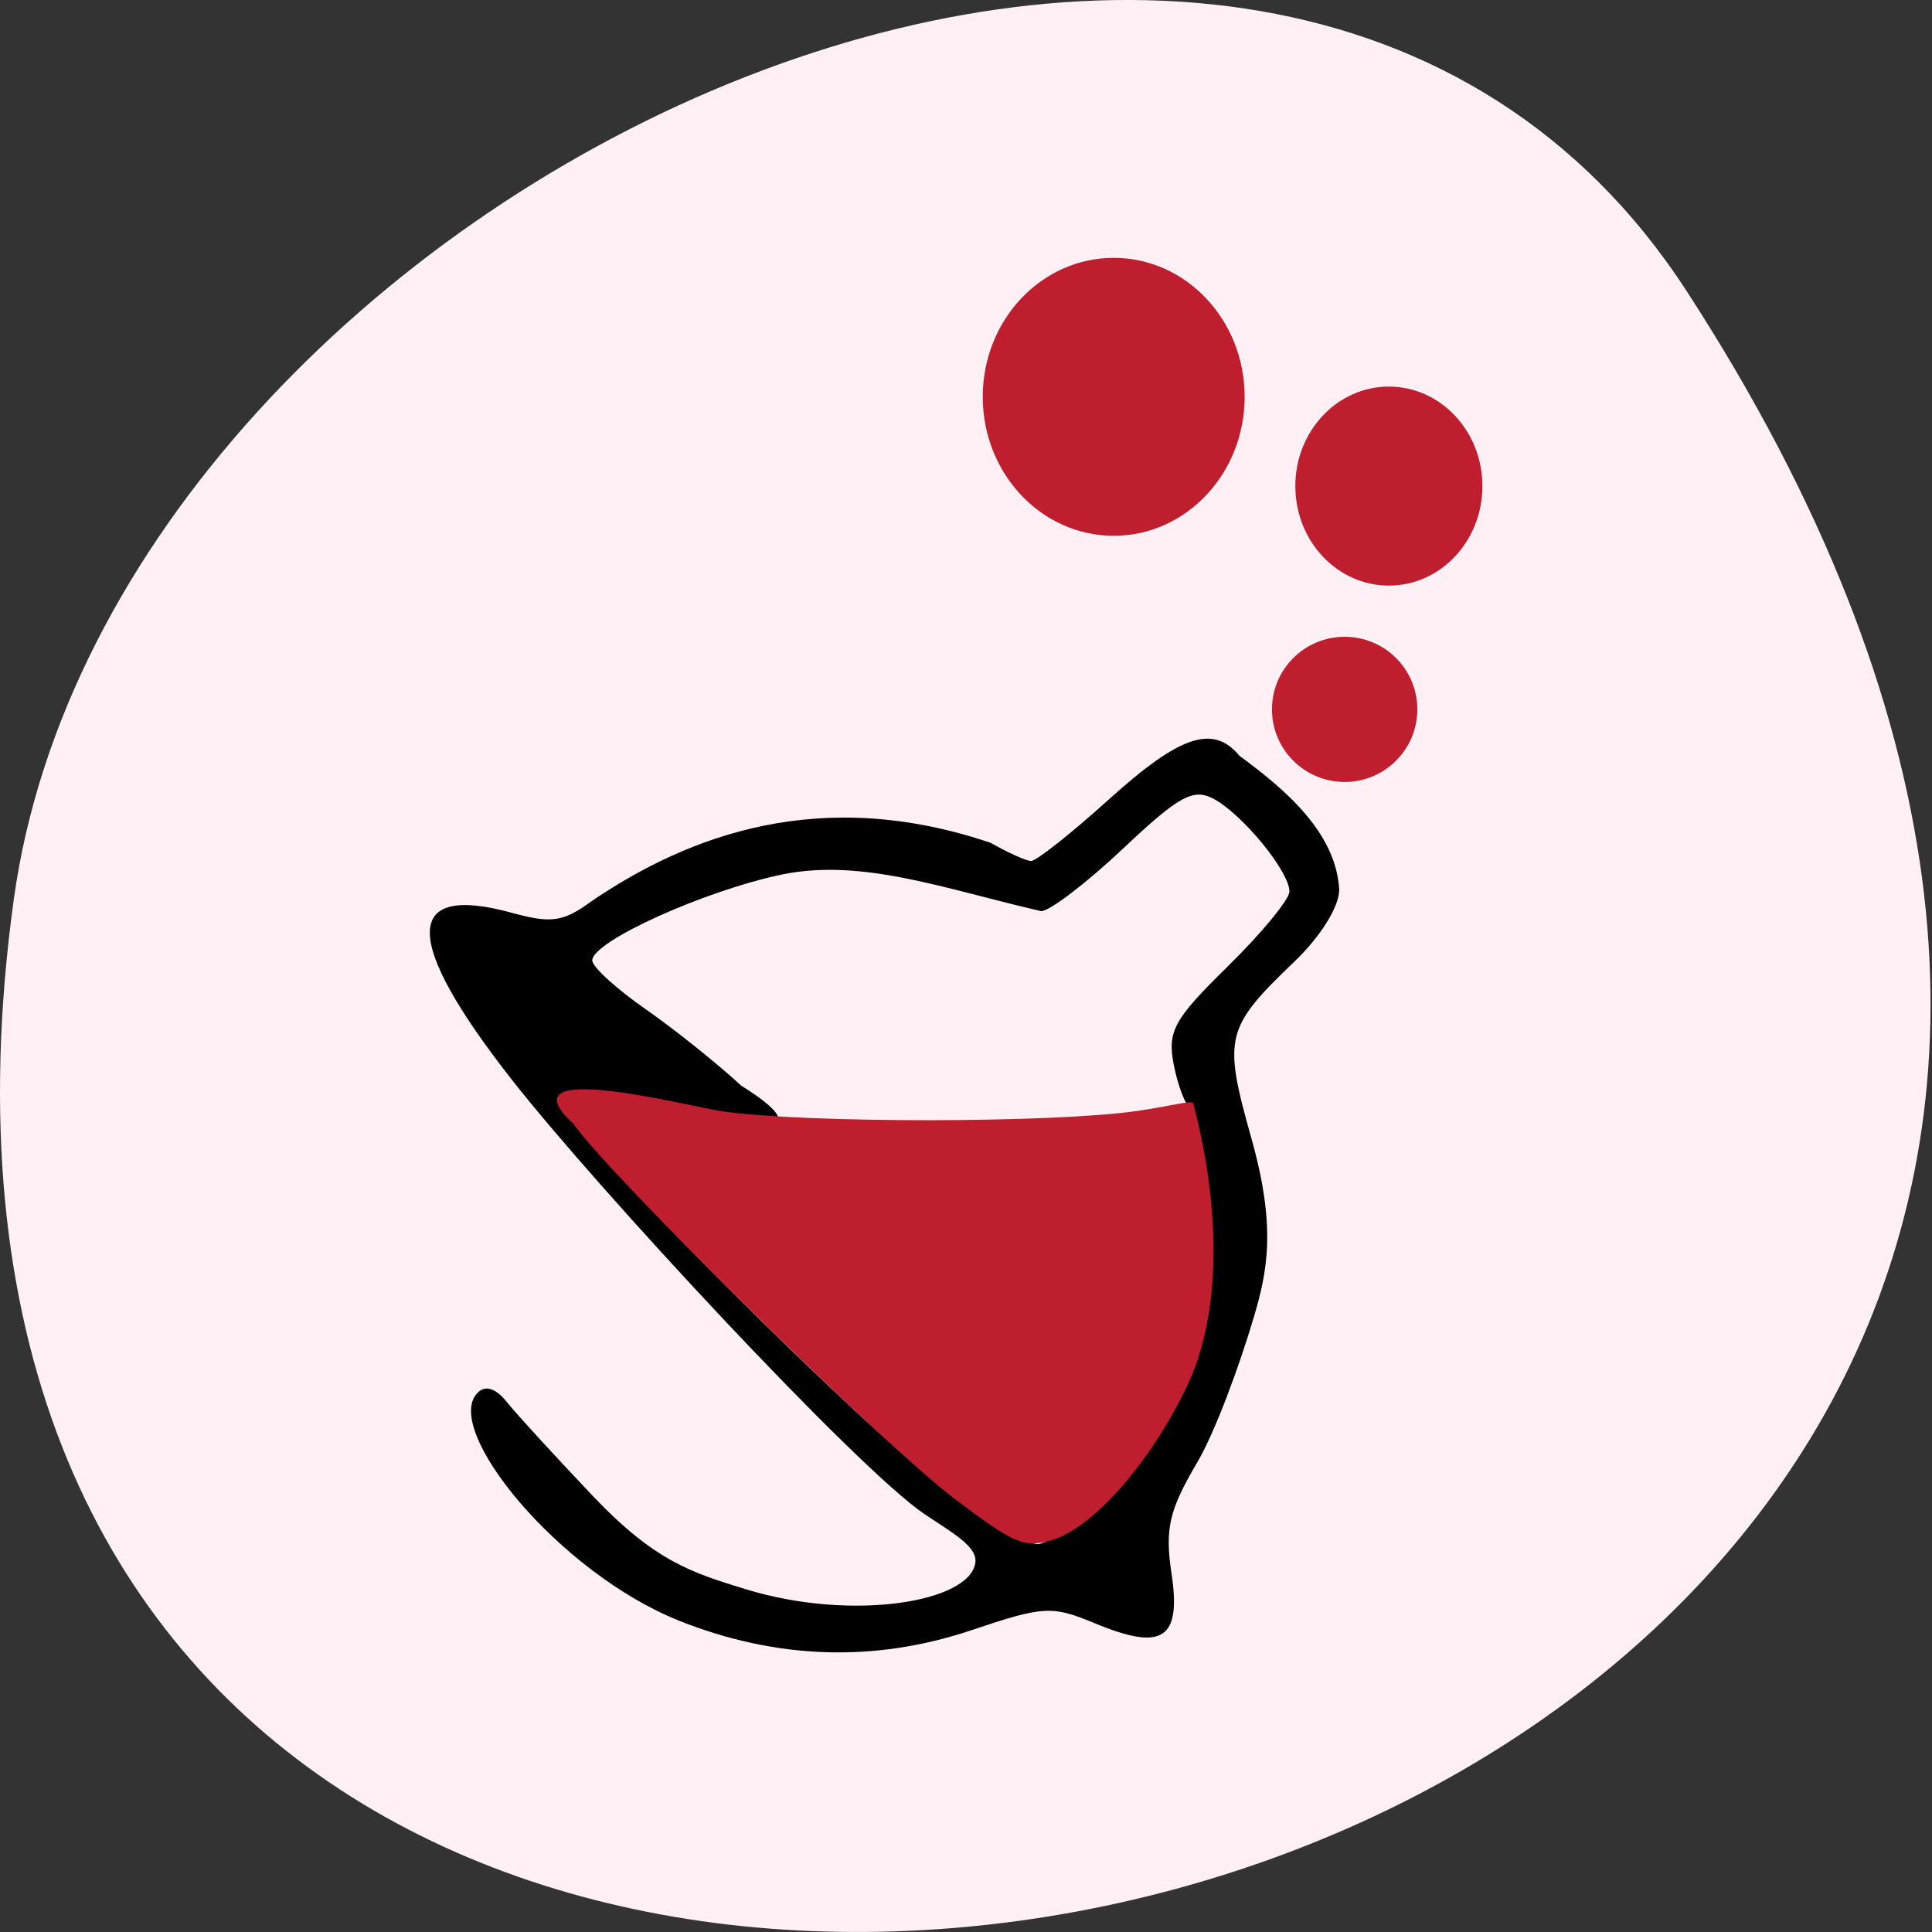 <svg xmlns="http://www.w3.org/2000/svg" viewBox="0 0 256 256" xmlns:xlink="http://www.w3.org/1999/xlink"><rect x="0" y="0" width="256" height="256" fill="#333333" stroke="none"/><defs><path id="0" d="m 173.69 51.34 c 0 8.923 -7.234 16.16 -16.16 16.16 -8.923 0 -16.16 -7.234 -16.16 -16.16 0 -8.923 7.234 -16.16 16.16 -16.16 8.923 0 16.16 7.234 16.16 16.16 z" fill="#bf1e2e"/></defs><path d="m 213.3 834.88 c 146.42 225.37 -253.5 312.59 -221.64 80.74 12.991 -94.56 165.63 -166.95 221.64 -80.74 z" fill="#fff0f5" color="#000" transform="translate(10.155 -796.36)"/><g transform="matrix(0.977 0 0 0.96 -64.37 -31.852)"><use transform="matrix(1.099 0 0 1.187 43.806 27.01)" xlink:href="#0"/><use transform="matrix(0.785 0 0 0.85 130.59 56.634)" xlink:href="#0"/><use transform="matrix(0.61 0 0 0.62 152.16 99.26)" xlink:href="#0"/><path d="m 90.71 216.54 c -16.994 -6.782 -33.568 -27.19 -28.444 -32.31 1.098 -1.098 2.557 -0.629 4.107 1.32 1.322 1.663 6.791 7.655 12.153 13.317 8.746 9.235 13.934 10.865 21.625 13.225 15 4.602 31.658 1.849 32.419 -3.77 0.314 -2.322 -3.365 -4.299 -7.162 -6.866 -9.589 -6.482 -46.24 -46.1 -58.4 -61.675 -15.386 -19.704 -15.344 -27.81 0.124 -23.539 5.525 1.526 7.247 1.274 11.178 -1.632 13.906 -9.483 32.528 -16.401 56.42 -8.297 2.418 1.382 4.982 2.542 5.697 2.576 0.715 0.034 5.67 -3.895 11.01 -8.732 10.06 -9.115 14.723 -10.667 18.467 -6.156 6.239 4.595 13.655 10.786 14.07 18.977 0 2.376 -2.628 6.605 -6.3 10.138 -9.819 9.447 -10.13 10.729 -6.092 25.12 3.559 12.684 2.215 18.917 0.31 25.361 -2.02 6.833 -5.417 16.16 -8.02 20.596 -3.941 6.724 -4.537 9.332 -3.584 15.684 1.395 9.305 -1.27 11.03 -10.854 7.03 -6.03 -2.518 -7.244 -2.451 -17.315 0.951 -13.877 4.687 -27.742 4.143 -41.42 -1.314 z m 61.713 -19.417 c 11.06 -11.473 14.832 -22.723 13.268 -39.552 -0.635 -6.828 -1.8 -12.844 -2.59 -13.369 -0.79 -0.525 -1.912 -3.403 -2.493 -6.395 -0.933 -4.804 -0.04 -6.442 7.638 -14 4.782 -4.71 8.695 -9.476 8.695 -10.591 0 -2.83 -6.621 -10.95 -10.715 -13.14 -2.868 -1.535 -4.89 -0.421 -12.785 7.05 -5.158 4.878 -10.366 8.869 -11.573 8.869 -13.448 -3.093 -25.18 -7.515 -36.507 -5.214 -10.947 2.262 -26.913 9.496 -26.913 12.195 0 0.905 3.364 3.994 7.475 6.865 4.111 2.871 10.219 7.771 13.574 10.888 17.958 11.238 -15.421 3.121 -19.729 2.317 -3.186 -0.625 -4.837 -0.204 -4.837 1.233 0 3.083 41.02 44.3 53.38 53.642 5.658 4.275 11.541 7.772 13.07 7.772 1.533 0 6.501 -3.853 11.04 -8.561 z" transform="matrix(0.96 0 0 0.974 70.9 45.962)"/><path d="m 195.46 240.14 c -9.763 -7.506 -47.01 -44.793 -51.821 -51.87 -9.874 -9.197 16.04 -2.287 20.232 -1.695 11.533 1.653 44.935 1.62 56.23 -0.055 4.785 -0.71 7.215 -1.485 7.612 -1.078 3.81 14.733 3.766 29.1 -0.743 38.854 -4.967 10.684 -12.835 19.816 -18.516 21.488 -3.65 1.075 -5.04 0.472 -12.992 -5.644 z" fill="#bf1e2e"/></g></svg>